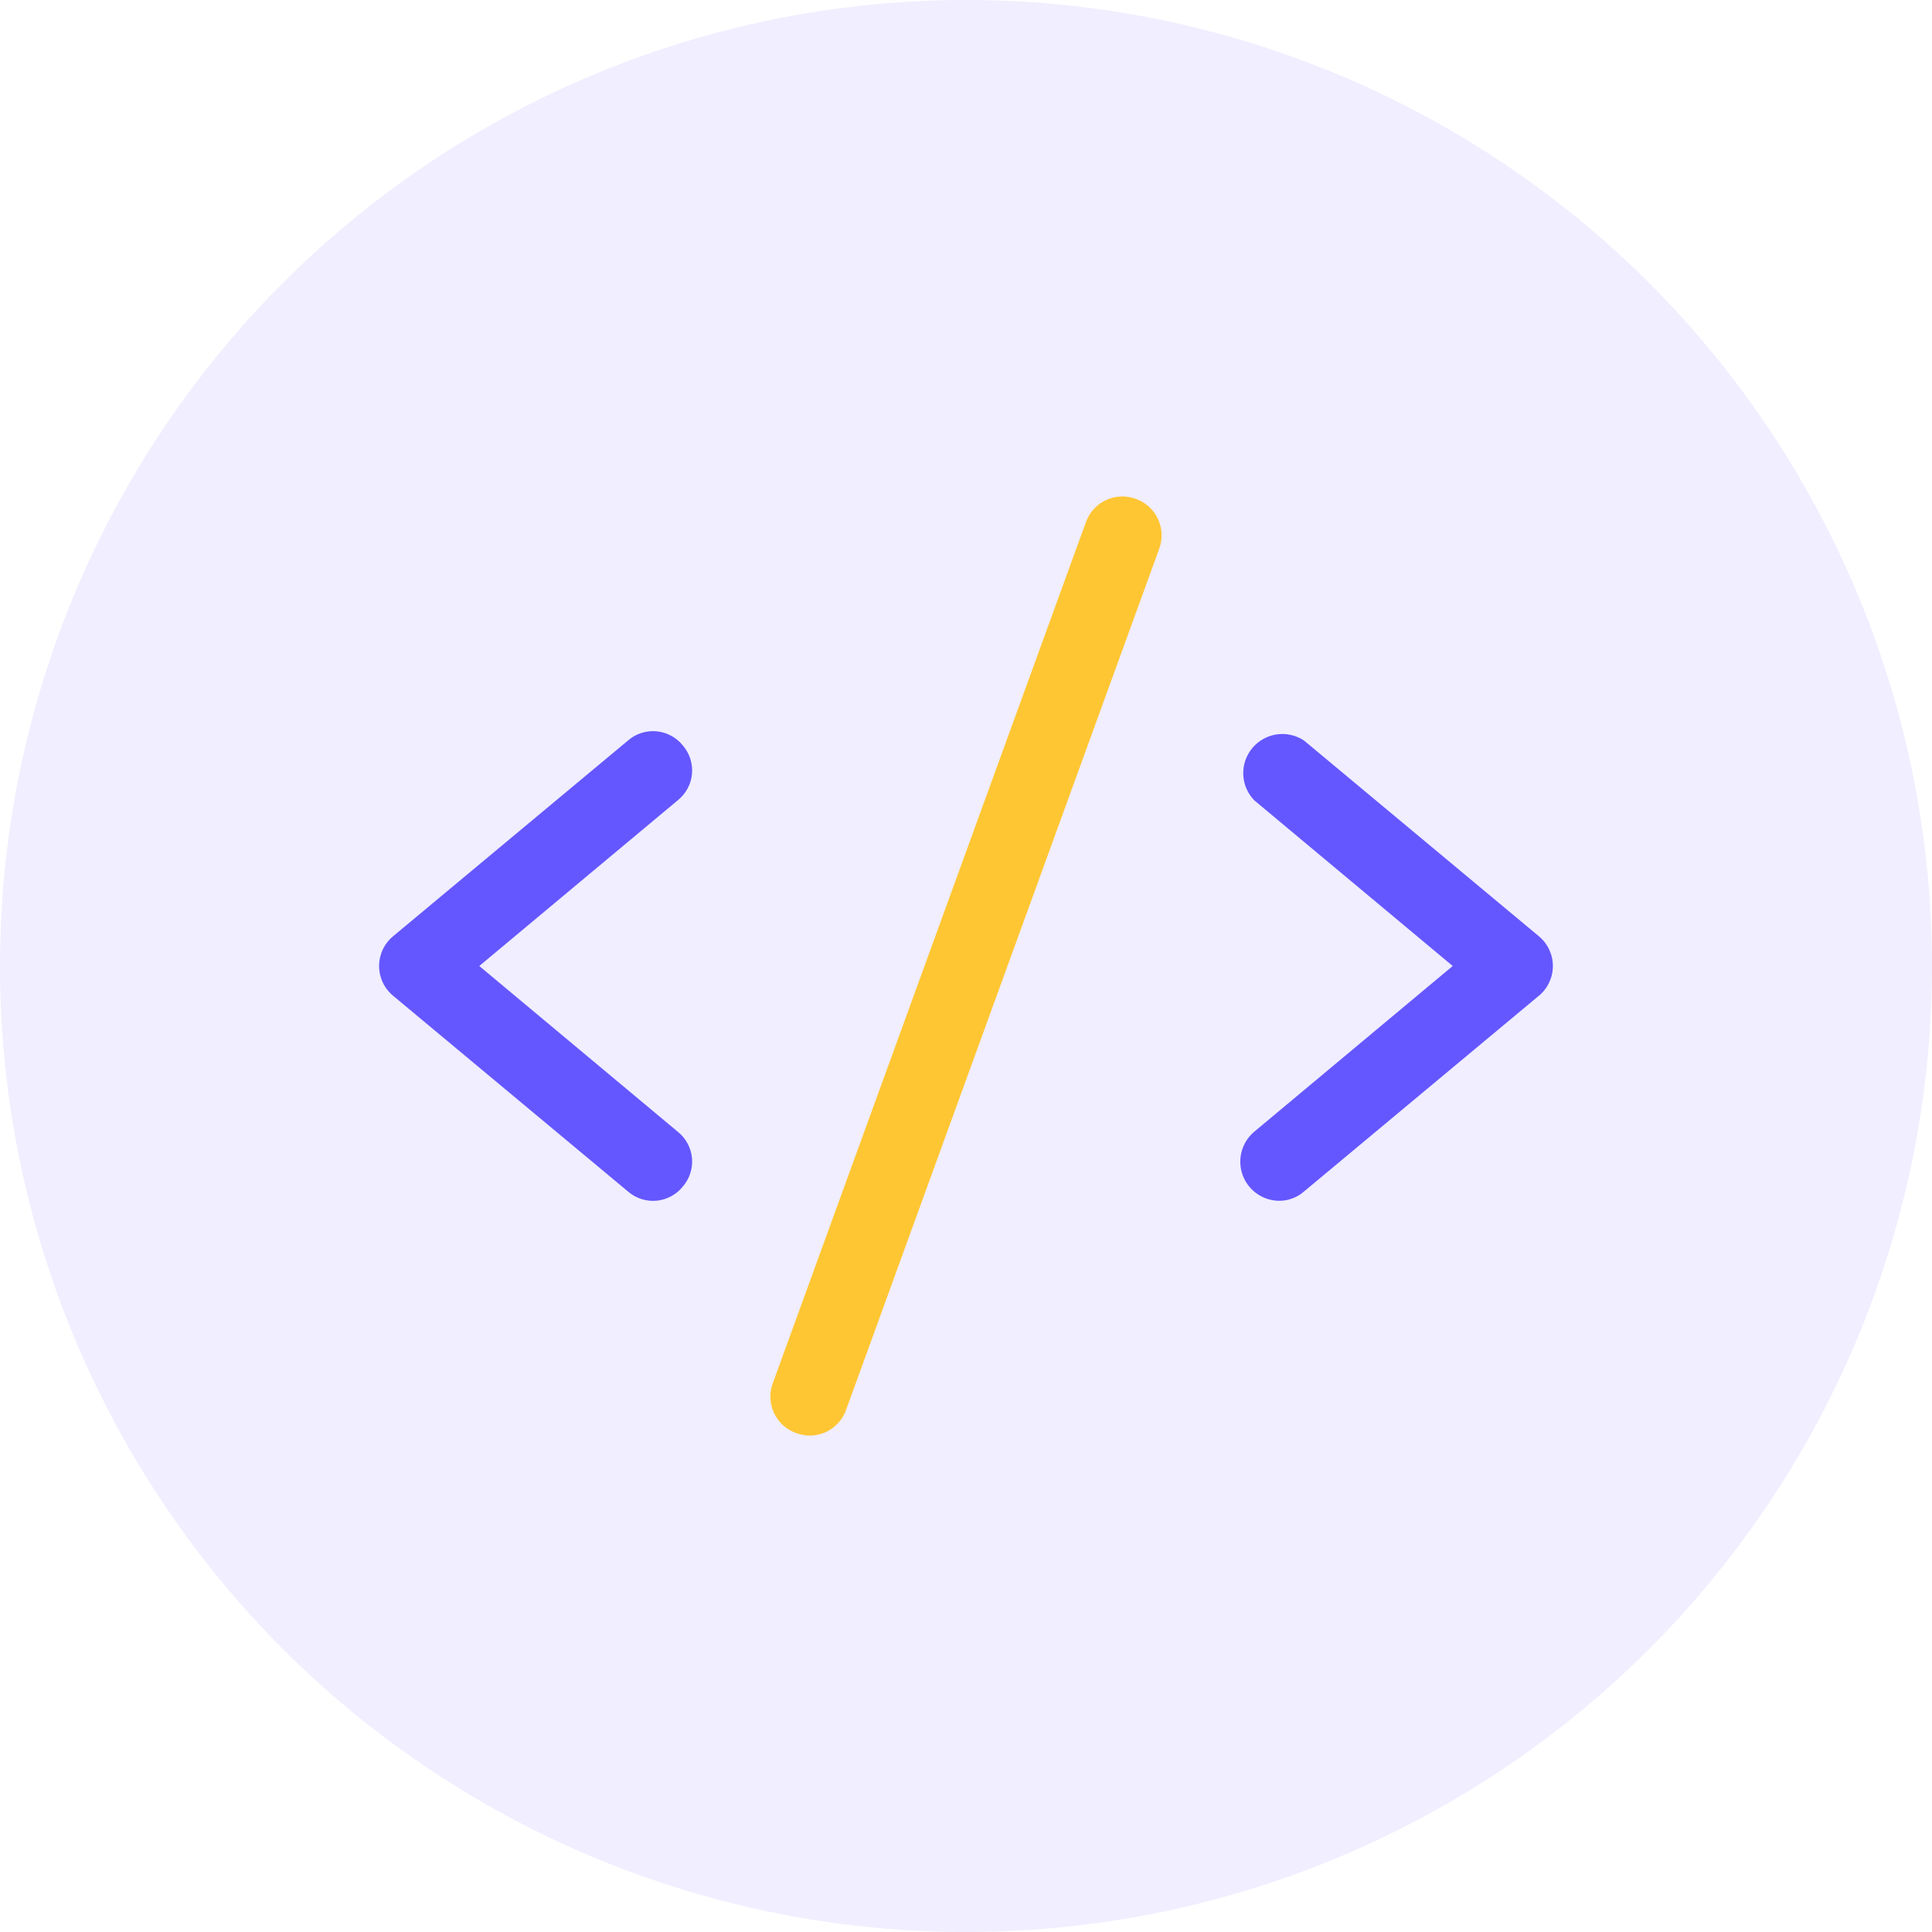 <svg width="108" height="108" viewBox="0 0 108 108" fill="none" xmlns="http://www.w3.org/2000/svg">
<circle opacity="0.1" cx="54" cy="54" r="54" fill="#6557FF"/>
<path d="M38.167 41.668C37.988 41.444 37.764 41.259 37.511 41.124C37.258 40.988 36.98 40.905 36.694 40.88C36.408 40.854 36.12 40.886 35.847 40.975C35.574 41.063 35.322 41.206 35.105 41.395L21.98 52.332C21.734 52.535 21.535 52.789 21.399 53.078C21.263 53.366 21.192 53.681 21.192 54C21.192 54.319 21.263 54.634 21.399 54.922C21.535 55.211 21.734 55.465 21.98 55.668L35.105 66.606C35.322 66.794 35.574 66.937 35.847 67.025C36.12 67.114 36.408 67.146 36.694 67.121C36.98 67.095 37.258 67.012 37.511 66.877C37.764 66.741 37.988 66.556 38.167 66.332C38.356 66.116 38.499 65.863 38.587 65.59C38.676 65.317 38.708 65.029 38.683 64.743C38.657 64.457 38.574 64.179 38.438 63.926C38.303 63.673 38.118 63.45 37.894 63.27L26.792 54L37.894 44.731C38.118 44.551 38.303 44.328 38.438 44.075C38.574 43.821 38.657 43.544 38.683 43.258C38.708 42.972 38.676 42.684 38.587 42.41C38.499 42.137 38.356 41.885 38.167 41.668V41.668Z" fill="#6557FF"/>
<path d="M86.019 52.332L72.894 41.395C72.446 41.097 71.903 40.976 71.37 41.053C70.838 41.13 70.352 41.402 70.007 41.815C69.662 42.228 69.481 42.754 69.499 43.292C69.517 43.83 69.733 44.342 70.105 44.731L81.207 54L70.105 63.27C69.765 63.559 69.521 63.944 69.407 64.375C69.292 64.807 69.312 65.263 69.463 65.682C69.615 66.102 69.892 66.465 70.256 66.723C70.62 66.981 71.054 67.121 71.5 67.125C72.013 67.128 72.508 66.943 72.894 66.606L86.019 55.668C86.266 55.466 86.464 55.211 86.6 54.923C86.736 54.634 86.807 54.319 86.807 54C86.807 53.681 86.736 53.367 86.6 53.078C86.464 52.79 86.266 52.535 86.019 52.332V52.332Z" fill="#6557FF"/>
<path d="M63.488 27.886C63.219 27.787 62.933 27.742 62.646 27.754C62.36 27.766 62.078 27.835 61.819 27.958C61.559 28.08 61.326 28.253 61.134 28.466C60.942 28.679 60.794 28.928 60.699 29.199L43.199 77.324C43.1 77.593 43.055 77.879 43.067 78.166C43.079 78.453 43.148 78.734 43.27 78.994C43.393 79.253 43.565 79.486 43.779 79.678C43.992 79.87 44.241 80.018 44.512 80.113C44.749 80.198 44.998 80.244 45.25 80.25C45.7 80.252 46.14 80.114 46.508 79.854C46.875 79.594 47.153 79.226 47.301 78.8L64.801 30.675C64.9 30.406 64.946 30.12 64.933 29.833C64.921 29.547 64.852 29.265 64.73 29.006C64.608 28.746 64.435 28.513 64.222 28.321C64.009 28.129 63.759 27.981 63.488 27.886V27.886Z" fill="#FFC633"/>
</svg>
